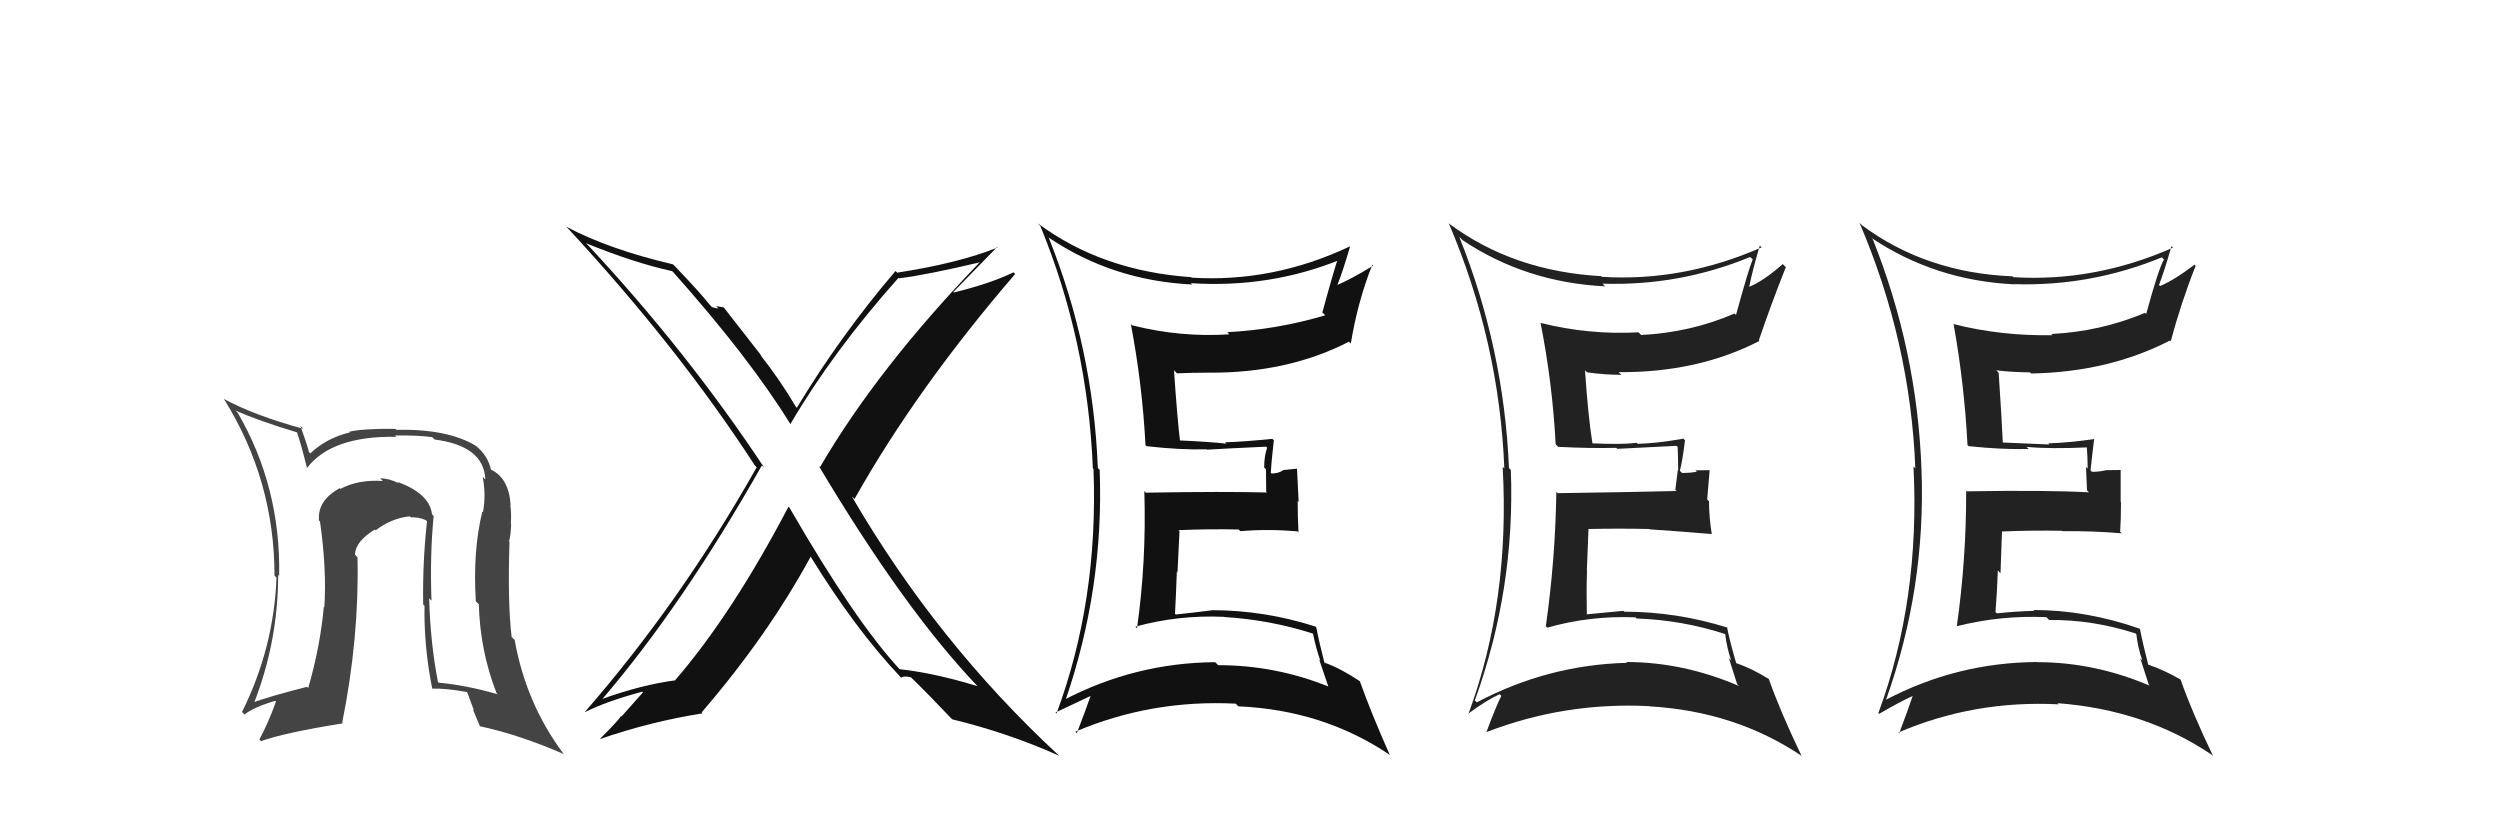 <svg xmlns="http://www.w3.org/2000/svg" width="150" height="50" viewBox="0,0,150,50"><path fill="#111" d="M62.94 14.26L63.06 14.38L62.96 14.28Q66.77 16.84 71.53 17.07L71.49 17.03L71.45 16.99Q76.22 17.30 80.49 15.55L80.37 15.44L80.32 15.39Q80.10 15.97 79.34 18.75L79.40 18.80L79.51 18.92Q76.60 19.78 73.63 19.93L73.76 20.06L73.76 20.06Q70.83 20.25 67.93 19.52L67.78 19.37L67.85 19.44Q68.54 23.06 68.73 26.72L68.68 26.66L68.79 26.77Q70.80 27.00 72.40 26.96L72.33 26.89L72.42 26.98Q73.57 26.91 75.97 26.80L76.03 26.86L76.03 26.86Q75.85 27.37 75.85 28.05L75.96 28.16L75.97 29.50L76.02 29.55Q73.55 29.48 68.75 29.56L68.65 29.45L68.66 29.46Q68.79 33.70 68.22 37.70L68.06 37.54L68.12 37.60Q70.69 36.89 73.43 37.01L73.53 37.11L73.44 37.02Q76.23 37.19 78.82 38.03L78.79 37.99L78.77 37.97Q78.95 38.88 79.22 39.64L79.15 39.57L79.70 41.19L79.70 41.19Q76.52 39.91 73.09 39.91L72.90 39.72L72.91 39.73Q68.08 39.77 63.81 42.01L63.81 42.01L63.90 42.10Q66.25 35.31 65.98 28.19L65.96 28.17L65.87 28.08Q65.59 20.91 62.92 14.25ZM63.38 42.80L63.45 42.87L63.33 42.75Q64.67 42.11 65.43 41.76L65.28 41.62L65.43 41.77Q65.19 42.47 64.61 43.99L64.63 44.01L64.52 43.90Q69.09 41.96 74.15 42.22L74.21 42.29L74.30 42.38Q79.40 42.60 83.40 45.30L83.32 45.23L83.39 45.30Q82.28 42.81 81.59 40.87L81.51 40.79L81.60 40.88Q80.44 40.10 79.45 39.75L79.57 39.88L79.47 39.78Q79.13 38.45 78.98 37.65L79.06 37.73L78.92 37.59Q75.85 36.61 72.69 36.61L72.67 36.60L72.70 36.62Q71.69 36.75 70.55 36.87L70.52 36.85L70.50 36.82Q70.57 35.52 70.61 34.30L70.65 34.35L70.77 31.87L70.71 31.81Q72.53 31.73 74.32 31.77L74.32 31.77L74.42 31.87Q76.06 31.73 77.85 31.88L77.98 32.01L77.91 31.93Q77.86 31.01 77.86 30.06L77.92 30.12L77.82 28.12L77.03 28.20L77.02 28.19Q76.74 28.41 76.29 28.41L76.21 28.33L76.25 28.38Q76.28 27.72 76.43 26.42L76.37 26.36L76.34 26.33Q74.68 26.50 73.50 26.54L73.58 26.62L73.59 26.62Q72.51 26.50 70.68 26.42L70.77 26.51L70.81 26.55Q70.63 25.03 70.44 22.22L70.50 22.28L70.62 22.40Q71.49 22.36 72.48 22.36L72.49 22.37L72.49 22.36Q77.25 22.40 80.94 20.50L81.01 20.57L81.05 20.61Q81.46 18.09 82.34 15.88L82.36 15.91L82.39 15.94Q81.05 16.76 80.21 17.11L80.30 17.20L80.23 17.13Q80.54 16.37 81.00 14.81L80.92 14.73L80.98 14.79Q76.38 16.96 71.50 16.66L71.39 16.54L71.47 16.63Q66.12 16.26 62.28 13.41L62.29 13.43L62.42 13.56Q65.26 20.47 65.57 28.08L65.44 27.95L65.61 28.13Q65.91 36.03 63.39 42.81Z"/><path fill="#222" d="M87.63 14.28L87.67 14.32L87.74 14.40Q91.55 16.95 96.31 17.18L96.18 17.05L96.15 17.02Q100.75 17.17 105.01 15.42L105.18 15.58L105.16 15.57Q104.92 16.12 104.16 18.90L104.04 18.78L104.07 18.81Q101.44 19.95 98.47 20.10L98.35 19.98L98.31 19.94Q95.35 20.10 92.45 19.38L92.42 19.35L92.43 19.35Q93.15 23.00 93.34 26.66L93.46 26.78L93.49 26.81Q95.38 26.91 96.98 26.87L97.09 26.98L97.04 26.93Q98.19 26.87 100.59 26.75L100.54 26.70L100.66 26.82Q100.69 27.53 100.69 28.22L100.67 28.20L100.52 29.38L100.59 29.46Q98.25 29.52 93.46 29.59L93.37 29.50L93.38 29.52Q93.32 33.57 92.75 37.57L92.89 37.71L92.84 37.66Q95.39 36.93 98.13 37.04L98.26 37.18L98.19 37.11Q100.91 37.20 103.50 38.04L103.45 37.98L103.51 38.05Q103.61 38.87 103.87 39.63L103.73 39.48L104.23 41.05L104.34 41.16Q101.00 39.72 97.57 39.72L97.66 39.81L97.61 39.77Q92.87 39.89 88.61 42.14L88.48 42.02L88.49 42.03Q90.92 35.32 90.65 28.20L90.60 28.14L90.54 28.09Q90.23 20.88 87.56 14.22ZM87.97 42.72L87.97 42.72L88.08 42.83Q89.22 41.99 89.98 41.65L90.05 41.72L90.08 41.75Q89.76 42.38 89.19 43.91L89.32 44.04L89.20 43.92Q93.90 42.11 98.97 42.37L98.92 42.33L98.97 42.38Q104.14 42.68 108.14 45.38L108.08 45.33L108.08 45.32Q106.81 42.68 106.13 40.74L106.14 40.75L106.13 40.74Q105.12 40.11 104.13 39.77L104.21 39.85L104.18 39.82Q103.77 38.42 103.62 37.62L103.75 37.76L103.66 37.66Q100.60 36.70 97.44 36.70L97.53 36.78L97.40 36.65Q96.35 36.75 95.20 36.86L95.10 36.76L95.21 36.87Q95.18 35.47 95.22 34.25L95.21 34.24L95.31 31.75L95.30 31.74Q97.16 31.70 98.95 31.74L98.97 31.75L98.98 31.76Q100.89 31.89 102.68 32.04L102.53 31.89L102.71 32.07Q102.54 31.02 102.54 30.07L102.43 29.97L102.58 28.21L101.72 28.22L101.81 28.31Q101.38 28.38 100.93 28.38L100.78 28.24L100.79 28.25Q100.94 27.72 101.10 26.42L100.96 26.28L100.99 26.32Q99.44 26.60 98.26 26.63L98.18 26.55L98.20 26.57Q97.36 26.68 95.53 26.60L95.35 26.43L95.55 26.62Q95.29 25.03 95.10 22.21L95.21 22.33L95.22 22.34Q96.29 22.49 97.28 22.49L97.14 22.35L97.12 22.33Q101.87 22.36 105.56 20.46L105.62 20.51L105.53 20.42Q106.27 18.24 107.15 16.03L106.98 15.86L106.97 15.84Q105.81 16.86 104.97 17.20L104.84 17.07L104.96 17.18Q105.13 16.29 105.59 14.73L105.63 14.78L105.70 14.84Q100.99 16.91 96.12 16.61L96.09 16.58L96.08 16.57Q90.81 16.28 86.96 13.43L87.00 13.47L86.92 13.38Q89.96 20.50 90.26 28.11L90.27 28.12L90.16 28.01Q90.61 36.07 88.10 42.85Z"/><path fill="#111" d="M47.39 30.48L47.39 30.48L47.31 30.40Q43.93 36.85 40.51 40.81L40.37 40.67L40.52 40.82Q38.50 41.08 36.07 41.96L36.21 42.11L36.10 41.99Q40.95 36.34 45.71 27.93L45.81 28.02L45.86 28.07Q41.25 21.11 35.28 14.71L35.12 14.56L35.15 14.59Q38.05 15.77 40.33 16.27L40.43 16.36L40.35 16.28Q45.00 21.50 47.43 25.46L47.59 25.62L47.42 25.45Q49.98 21.08 53.91 16.67L53.95 16.72L53.94 16.70Q55.63 16.49 58.83 15.73L58.69 15.59L58.81 15.71Q52.66 22.09 49.20 28.03L49.11 27.94L49.13 27.96Q54.30 36.63 58.68 41.20L58.74 41.26L58.65 41.17Q56.07 40.38 53.97 40.15L54.00 40.18L54.03 40.21Q51.31 37.29 47.38 30.48ZM53.93 40.52L53.94 40.53L54.08 40.67Q54.20 40.53 54.66 40.64L54.76 40.74L54.71 40.69Q55.60 41.55 57.12 43.15L56.97 43.00L57.14 43.16Q60.51 43.98 63.56 45.35L63.40 45.20L63.47 45.27Q56.21 38.54 51.11 29.79L51.30 29.97L51.27 29.94Q55.01 23.29 60.91 16.44L60.94 16.47L60.81 16.34Q59.40 17.02 57.23 17.55L57.16 17.48L57.20 17.52Q58.08 16.61 59.83 14.82L59.78 14.78L59.86 14.85Q57.52 15.79 53.83 16.36L53.75 16.28L53.73 16.26Q50.40 20.17 47.81 24.47L47.75 24.40L47.76 24.42Q46.77 22.74 45.59 21.26L45.73 21.40L43.42 18.44L42.97 18.37L43.11 18.51Q42.96 18.51 42.73 18.43L42.73 18.44L42.57 18.27Q42.02 17.57 40.53 16.01L40.43 15.91L40.38 15.86Q36.56 14.97 33.97 13.60L34.12 13.75L34.13 13.76Q40.71 20.87 45.28 27.91L45.37 28.01L45.40 28.04Q40.83 36.14 35.08 42.73L35.05 42.70L35.09 42.73Q36.41 42.07 38.54 41.50L38.58 41.54L37.29 42.99L37.25 42.95Q37.31 43.02 35.98 44.35L35.89 44.26L35.98 44.35Q39.00 43.30 42.16 42.80L42.12 42.76L42.10 42.74Q46.05 38.16 48.64 33.40L48.73 33.49L48.64 33.40Q51.33 37.77 54.03 40.62Z"/><path fill="#444" d="M25.93 30.87L25.90 30.84L25.92 30.86Q25.79 29.63 23.85 28.91L23.96 29.02L23.94 29.00Q23.34 28.70 22.81 28.70L22.94 28.83L22.97 28.86Q21.50 28.76 20.43 29.33L20.45 29.35L20.39 29.29Q19.03 30.02 19.14 31.24L19.11 31.20L19.20 31.29Q19.61 34.19 19.46 36.43L19.35 36.32L19.43 36.40Q19.22 38.77 18.49 41.29L18.47 41.26L18.42 41.21Q16.32 41.74 15.14 42.16L15.25 42.27L15.22 42.24Q16.69 38.49 16.69 34.49L16.85 34.66L16.75 34.56Q16.85 29.21 14.26 24.76L14.15 24.65L14.13 24.63Q15.45 25.23 17.85 25.95L17.89 25.99L17.81 25.91Q18.04 26.56 18.42 28.08L18.40 28.06L18.42 28.08Q19.90 26.14 23.79 26.21L23.65 26.08L23.71 26.13Q25.13 26.11 25.93 26.23L26.03 26.32L26.07 26.37Q29.04 26.75 29.12 28.77L29.01 28.66L28.96 28.61Q29.17 29.70 28.98 30.72L28.98 30.73L28.94 30.69Q28.36 33.07 28.55 36.08L28.67 36.20L28.73 36.25Q28.80 39.03 29.79 41.58L29.71 41.51L29.87 41.66Q28.03 41.12 26.32 40.96L26.25 40.90L26.28 40.93Q25.82 38.57 25.75 35.90L25.72 35.87L25.89 36.04Q25.79 33.28 26.02 30.96ZM26.01 41.38L26.02 41.39L25.95 41.32Q26.72 41.29 28.01 41.52L28.04 41.55L28.44 42.63L28.37 42.56Q28.58 43.08 28.81 43.61L28.82 43.62L28.77 43.57Q31.13 44.07 33.84 45.25L33.92 45.33L33.80 45.21Q31.56 42.21 30.88 38.40L30.71 38.23L30.70 38.23Q30.45 36.19 30.57 32.50L30.60 32.54L30.54 32.47Q30.63 32.26 30.67 31.46L30.52 31.31L30.65 31.44Q30.69 30.80 30.62 30.30L30.66 30.34L30.64 30.33Q30.54 28.67 29.44 28.17L29.47 28.20L29.46 28.19Q29.28 27.33 28.52 26.72L28.47 26.67L28.54 26.74Q26.83 25.72 23.78 25.79L23.65 25.66L23.72 25.73Q21.80 25.71 20.96 25.90L20.93 25.87L21.00 25.94Q19.57 26.29 18.61 27.21L18.63 27.22L18.54 27.13Q18.40 26.58 18.02 25.55L18.19 25.72L18.20 25.73Q15.27 24.93 13.44 23.94L13.39 23.89L13.43 23.93Q16.47 28.79 16.47 34.54L16.53 34.60L16.59 34.66Q16.43 38.88 14.52 42.72L14.59 42.79L14.67 42.87Q15.22 42.43 16.51 42.05L16.64 42.17L16.56 42.09Q16.10 43.38 15.56 44.37L15.56 44.37L15.66 44.47Q17.03 43.97 20.57 43.40L20.51 43.34L20.53 43.37Q21.56 38.26 21.45 33.43L21.42 33.41L21.30 33.28Q21.31 32.50 22.49 31.77L22.48 31.76L22.54 31.82Q23.49 31.09 24.59 30.98L24.70 31.08L24.65 31.04Q25.13 31.02 25.55 31.21L25.61 31.27L25.62 31.29Q25.35 33.72 25.39 36.27L25.33 36.21L25.47 36.35Q25.43 38.79 25.93 41.30Z"/><path fill="#222" d="M112.40 14.39L112.34 14.33L112.28 14.27Q116.10 16.83 120.85 17.06L120.83 17.04L120.85 17.05Q125.45 17.19 129.71 15.44L129.70 15.43L129.84 15.57Q129.53 16.06 128.77 18.84L128.68 18.75L128.70 18.77Q126.05 19.89 123.08 20.04L122.98 19.95L123.15 20.11Q120.08 20.17 117.19 19.44L117.09 19.35L117.22 19.47Q117.86 23.05 118.05 26.70L117.98 26.64L118.12 26.77Q120.12 26.98 121.72 26.94L121.58 26.80L121.59 26.81Q122.94 26.95 125.34 26.84L125.33 26.83L125.20 26.69Q125.26 27.44 125.26 28.12L125.16 28.02L125.22 29.42L125.34 29.54Q122.80 29.40 118.01 29.48L118.05 29.52L117.97 29.44Q117.98 33.56 117.41 37.56L117.48 37.63L117.42 37.57Q120.04 36.91 122.78 37.03L122.84 37.09L122.95 37.20Q125.55 37.17 128.14 38.01L128.20 38.07L128.18 38.05Q128.27 38.86 128.54 39.63L128.42 39.51L128.93 41.09L128.98 41.14Q125.67 39.73 122.25 39.73L122.25 39.74L122.24 39.72Q117.39 39.75 113.13 42.00L113.09 41.96L113.15 42.02Q115.56 35.29 115.29 28.17L115.27 28.15L115.29 28.17Q115.03 21.02 112.37 14.36ZM112.75 42.84L112.69 42.77L112.75 42.83Q114.00 42.10 114.76 41.76L114.80 41.80L114.76 41.76Q114.52 42.48 113.95 44.00L114.03 44.08L113.90 43.95Q118.46 42.00 123.52 42.26L123.64 42.38L123.45 42.19Q128.72 42.59 132.71 45.29L132.81 45.38L132.78 45.35Q131.52 42.73 130.84 40.79L130.81 40.75L130.83 40.77Q129.90 40.23 128.91 39.88L128.94 39.92L128.89 39.87Q128.55 38.54 128.40 37.74L128.31 37.65L128.38 37.72Q125.17 36.60 122.01 36.60L122.18 36.77L122.06 36.65Q120.95 36.68 119.81 36.80L119.85 36.84L119.73 36.72Q119.83 35.45 119.87 34.23L120.03 34.39L120.12 31.89L120.12 31.89Q121.94 31.81 123.73 31.85L123.71 31.83L123.75 31.87Q125.52 31.85 127.31 32.00L127.29 31.98L127.21 31.91Q127.26 31.07 127.26 30.12L127.24 30.11L127.24 28.20L126.37 28.21L126.37 28.21Q125.97 28.31 125.52 28.31L125.58 28.37L125.43 28.22Q125.50 27.60 125.65 26.31L125.67 26.33L125.68 26.34Q124.08 26.57 122.90 26.60L122.92 26.63L122.97 26.67Q121.97 26.63 120.15 26.55L120.19 26.60L120.17 26.58Q120.11 25.19 119.92 22.37L119.92 22.37L119.78 22.22Q120.80 22.34 121.79 22.34L121.78 22.32L121.86 22.41Q126.51 22.33 130.20 20.43L130.35 20.57L130.25 20.47Q130.86 18.16 131.74 15.95L131.71 15.93L131.67 15.88Q130.44 16.82 129.60 17.16L129.49 17.05L129.54 17.10Q129.84 16.33 130.29 14.77L130.25 14.73L130.38 14.86Q125.68 16.93 120.80 16.63L120.84 16.67L120.75 16.58Q115.56 16.37 111.71 13.51L111.72 13.52L111.57 13.37Q114.62 20.49 114.92 28.10L114.83 28.01L114.81 28.00Q115.21 36.01 112.70 42.79Z"/></svg>
